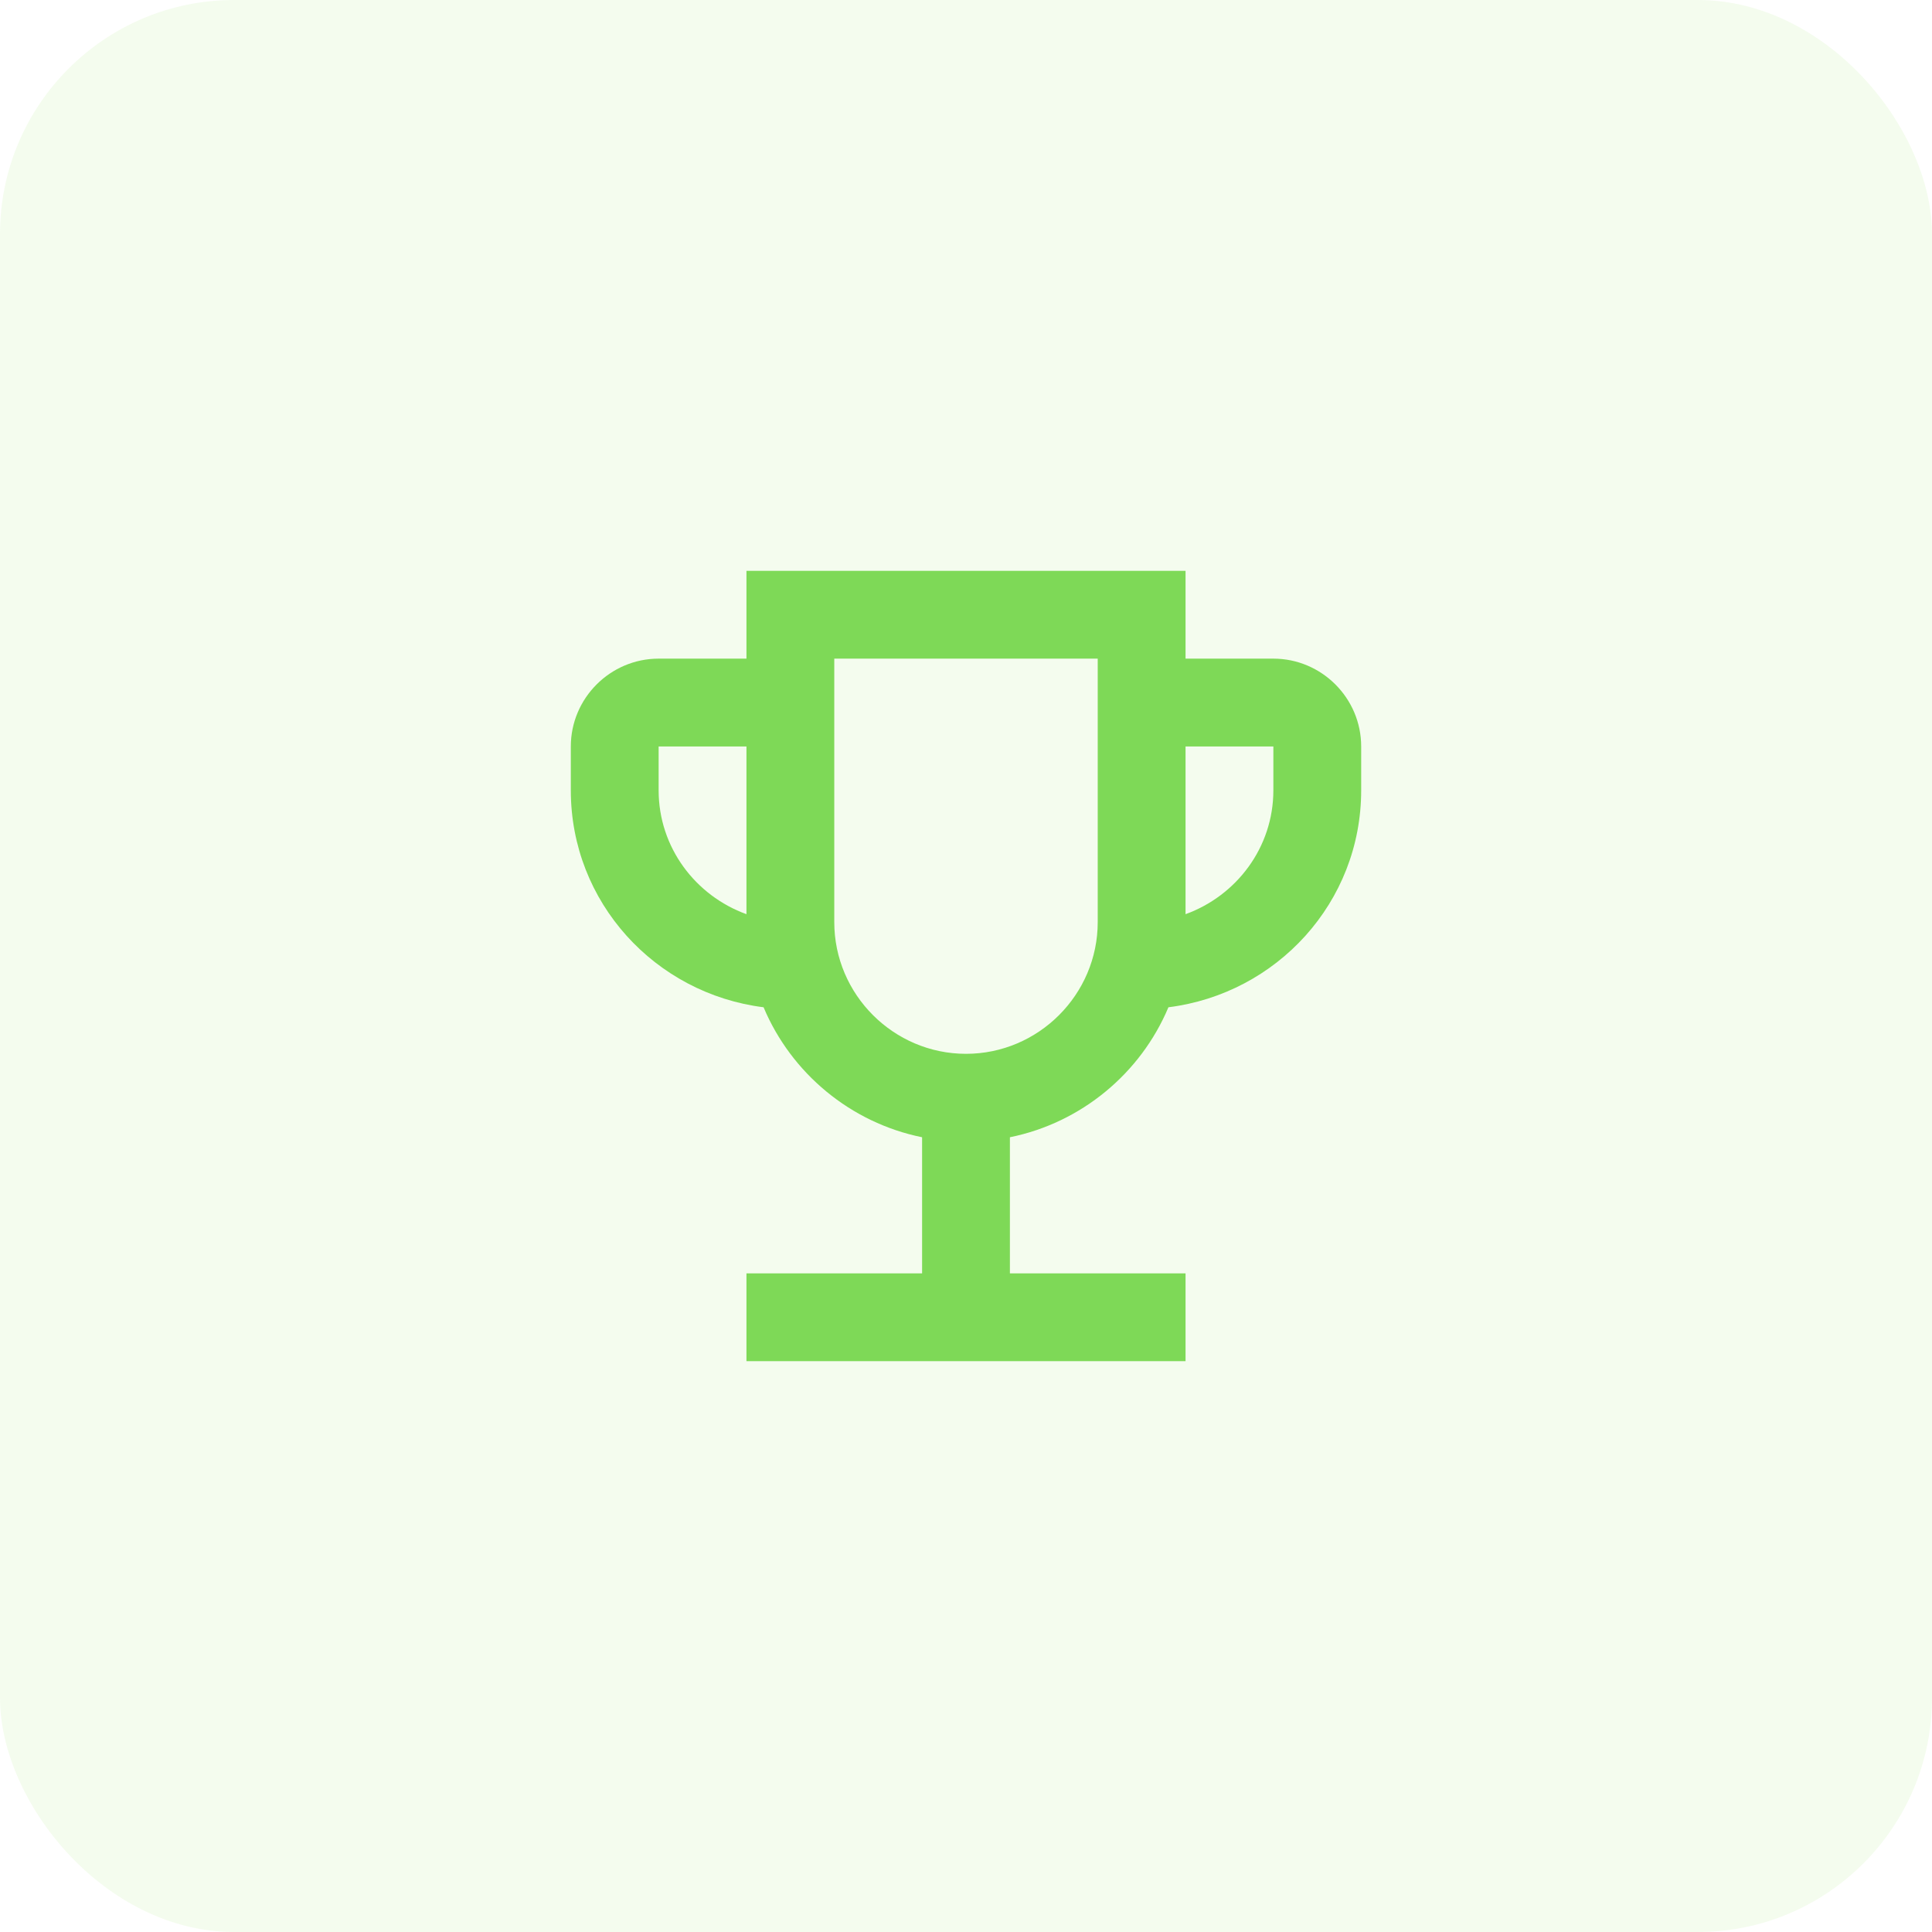 <svg width="66" height="66" viewBox="0 0 66 66" fill="none" xmlns="http://www.w3.org/2000/svg">
<rect opacity="0.2" width="66" height="66" rx="8" fill="#CAF2AA"/>
<g clip-path="url(#clip0_22_922)">
<path d="M43.5 22.5H40.5V19.5H25.5V22.5H22.5C20.85 22.5 19.5 23.85 19.5 25.5V27C19.5 30.825 22.38 33.945 26.085 34.41C27.03 36.66 29.055 38.355 31.5 38.85V43.5H25.5V46.5H40.5V43.5H34.5V38.85C36.945 38.355 38.97 36.66 39.915 34.41C43.62 33.945 46.5 30.825 46.5 27V25.5C46.5 23.85 45.15 22.5 43.5 22.5ZM22.5 27V25.5H25.5V31.23C23.76 30.6 22.5 28.95 22.5 27ZM33 36C30.525 36 28.5 33.975 28.5 31.5V22.5H37.5V31.5C37.5 33.975 35.475 36 33 36ZM43.5 27C43.5 28.95 42.24 30.6 40.5 31.23V25.5H43.5V27Z" fill="#7ED957"/>
</g>
<defs>
<clipPath id="clip0_22_922">
<rect width="36" height="36" fill="white" transform="translate(15 15)"/>
</clipPath>
</defs>
</svg>
